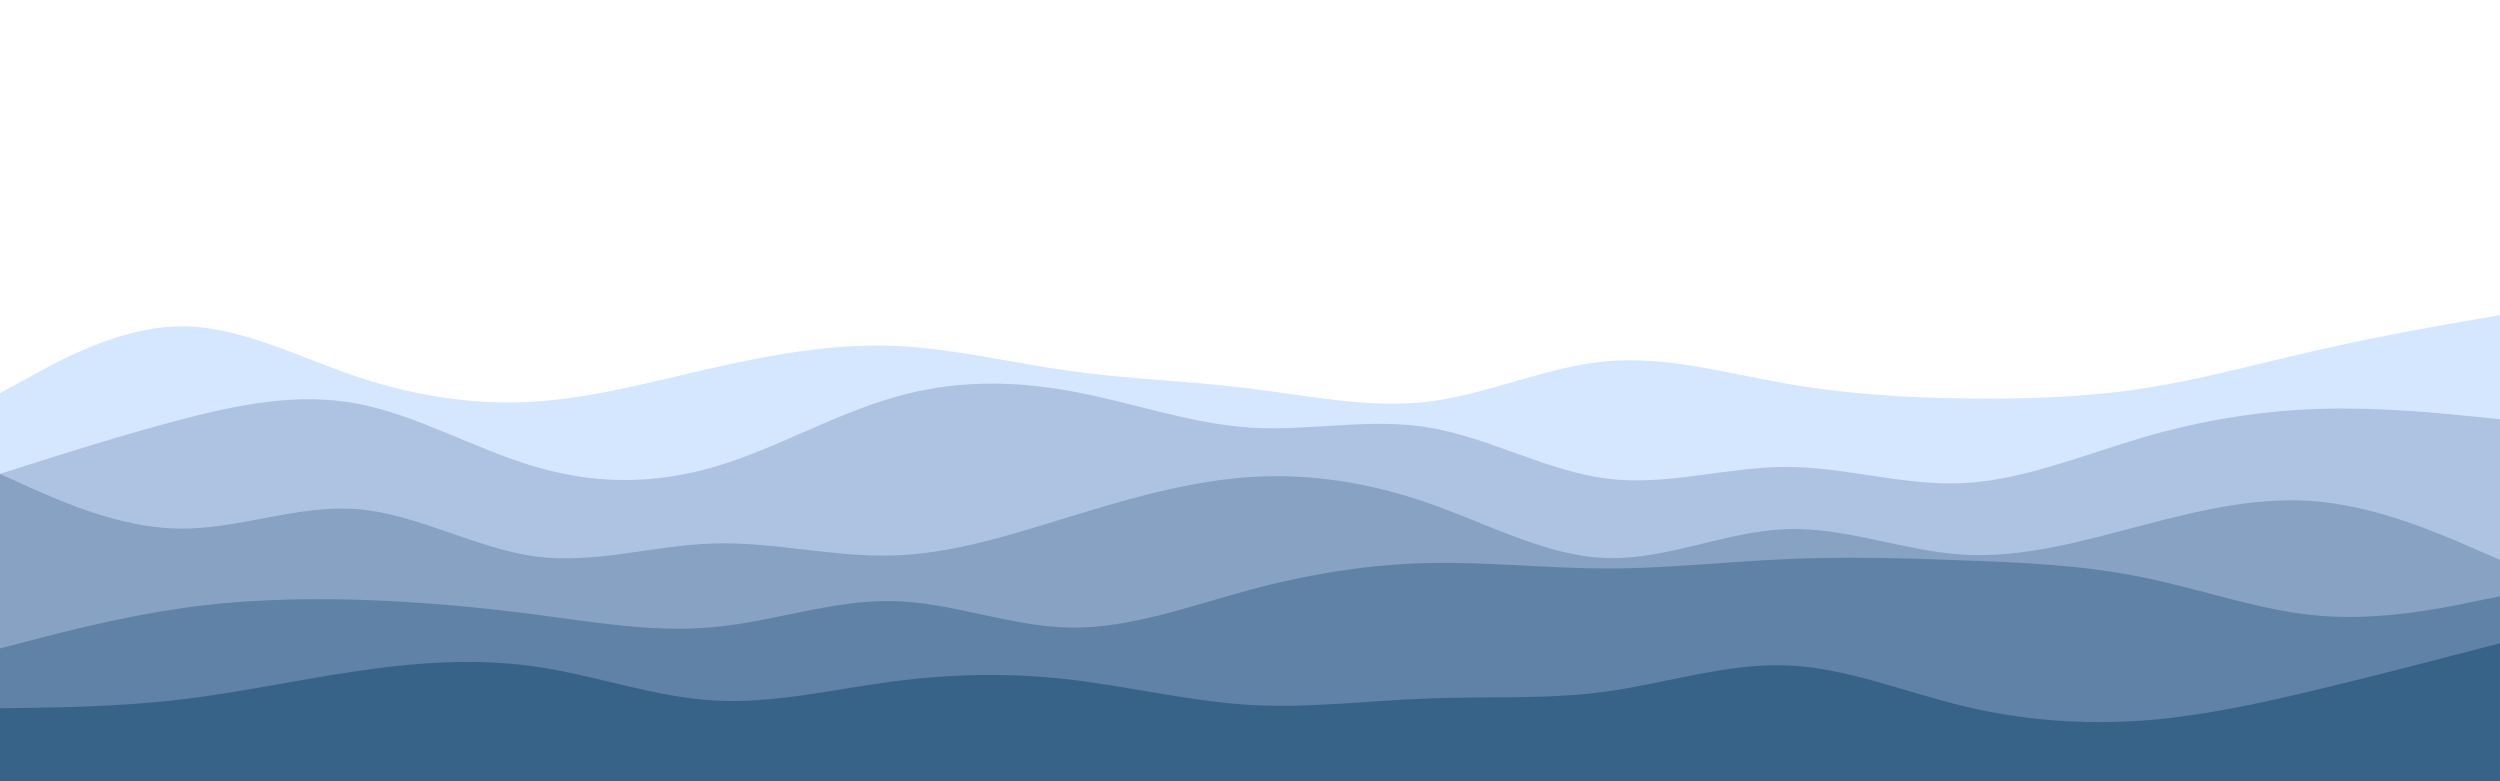 <svg id="visual" viewBox="0 0 960 300" width="960" height="300" xmlns="http://www.w3.org/2000/svg" xmlns:xlink="http://www.w3.org/1999/xlink" version="1.1"><rect x="0" y="0" width="960" height="300" fill="#FFFFFF"></rect><path d="M0 151L11.5 144.7C23 138.3 46 125.7 68.8 125.3C91.7 125 114.3 137 137.2 144.7C160 152.3 183 155.7 205.8 154.2C228.7 152.7 251.3 146.3 274.2 141.2C297 136 320 132 342.8 132.8C365.7 133.7 388.3 139.3 411.2 142.5C434 145.7 457 146.3 480 149.2C503 152 526 157 548.8 154.2C571.7 151.3 594.3 140.7 617.2 138.7C640 136.7 663 143.3 685.8 147.3C708.7 151.3 731.3 152.7 754.2 153C777 153.3 800 152.7 822.8 149.2C845.7 145.7 868.3 139.3 891.2 134.2C914 129 937 125 948.5 123L960 121L960 301L948.5 301C937 301 914 301 891.2 301C868.3 301 845.7 301 822.8 301C800 301 777 301 754.2 301C731.3 301 708.7 301 685.8 301C663 301 640 301 617.2 301C594.3 301 571.7 301 548.8 301C526 301 503 301 480 301C457 301 434 301 411.2 301C388.3 301 365.7 301 342.8 301C320 301 297 301 274.2 301C251.3 301 228.7 301 205.8 301C183 301 160 301 137.2 301C114.3 301 91.7 301 68.8 301C46 301 23 301 11.5 301L0 301Z" fill="#d5e6ff"></path><path d="M0 182L11.5 178.3C23 174.7 46 167.3 68.8 161.3C91.7 155.3 114.3 150.7 137.2 155C160 159.3 183 172.7 205.8 179.3C228.7 186 251.3 186 274.2 179.3C297 172.7 320 159.3 342.8 152.7C365.7 146 388.3 146 411.2 150.2C434 154.3 457 162.7 480 164.2C503 165.7 526 160.3 548.8 164.2C571.7 168 594.3 181 617.2 183.8C640 186.7 663 179.3 685.8 179.3C708.7 179.3 731.3 186.7 754.2 185.5C777 184.3 800 174.7 822.8 168C845.7 161.3 868.3 157.7 891.2 157C914 156.3 937 158.7 948.5 159.8L960 161L960 301L948.5 301C937 301 914 301 891.2 301C868.3 301 845.7 301 822.8 301C800 301 777 301 754.2 301C731.3 301 708.7 301 685.8 301C663 301 640 301 617.2 301C594.3 301 571.7 301 548.8 301C526 301 503 301 480 301C457 301 434 301 411.2 301C388.3 301 365.7 301 342.8 301C320 301 297 301 274.2 301C251.3 301 228.7 301 205.8 301C183 301 160 301 137.2 301C114.3 301 91.7 301 68.8 301C46 301 23 301 11.5 301L0 301Z" fill="#aec3e1"></path><path d="M0 182L11.5 187.2C23 192.3 46 202.7 68.8 203C91.7 203.3 114.3 193.7 137.2 195.5C160 197.3 183 210.7 205.8 213.7C228.7 216.7 251.3 209.3 274.2 208.7C297 208 320 214 342.8 213.3C365.7 212.7 388.3 205.3 411.2 198.3C434 191.3 457 184.7 480 183.2C503 181.7 526 185.3 548.8 193.3C571.7 201.3 594.3 213.7 617.2 214.3C640 215 663 204 685.8 203.2C708.7 202.3 731.3 211.7 754.2 213C777 214.3 800 207.7 822.8 201.7C845.7 195.7 868.3 190.3 891.2 192.7C914 195 937 205 948.5 210L960 215L960 301L948.5 301C937 301 914 301 891.2 301C868.3 301 845.7 301 822.8 301C800 301 777 301 754.2 301C731.3 301 708.7 301 685.8 301C663 301 640 301 617.2 301C594.3 301 571.7 301 548.8 301C526 301 503 301 480 301C457 301 434 301 411.2 301C388.3 301 365.7 301 342.8 301C320 301 297 301 274.2 301C251.3 301 228.7 301 205.8 301C183 301 160 301 137.2 301C114.3 301 91.7 301 68.8 301C46 301 23 301 11.5 301L0 301Z" fill="#87a2c3"></path><path d="M0 249L11.5 246C23 243 46 237 68.8 233.7C91.7 230.3 114.3 229.7 137.2 230.3C160 231 183 233 205.8 236C228.7 239 251.3 243 274.2 240.8C297 238.7 320 230.3 342.8 230.8C365.7 231.3 388.3 240.7 411.2 241C434 241.3 457 232.7 480 226.5C503 220.3 526 216.7 548.8 216.2C571.7 215.7 594.3 218.3 617.2 218.3C640 218.3 663 215.7 685.8 214.7C708.7 213.7 731.3 214.3 754.2 215.2C777 216 800 217 822.8 221.7C845.7 226.3 868.3 234.7 891.2 236.5C914 238.3 937 233.7 948.5 231.3L960 229L960 301L948.5 301C937 301 914 301 891.2 301C868.3 301 845.7 301 822.8 301C800 301 777 301 754.2 301C731.3 301 708.7 301 685.8 301C663 301 640 301 617.2 301C594.3 301 571.7 301 548.8 301C526 301 503 301 480 301C457 301 434 301 411.2 301C388.3 301 365.7 301 342.8 301C320 301 297 301 274.2 301C251.3 301 228.7 301 205.8 301C183 301 160 301 137.2 301C114.3 301 91.7 301 68.8 301C46 301 23 301 11.5 301L0 301Z" fill="#6082a6"></path><path d="M0 272L11.5 271.8C23 271.7 46 271.3 68.8 268.7C91.7 266 114.3 261 137.2 257.7C160 254.3 183 252.7 205.8 256C228.7 259.3 251.3 267.7 274.2 269C297 270.3 320 264.7 342.8 261.7C365.7 258.7 388.3 258.3 411.2 261C434 263.7 457 269.3 480 270.7C503 272 526 269 548.8 268.2C571.7 267.3 594.3 268.7 617.2 265.5C640 262.3 663 254.7 685.8 255.5C708.7 256.3 731.3 265.7 754.2 271.2C777 276.7 800 278.3 822.8 276.7C845.7 275 868.3 270 891.2 264.5C914 259 937 253 948.5 250L960 247L960 301L948.5 301C937 301 914 301 891.2 301C868.3 301 845.7 301 822.8 301C800 301 777 301 754.2 301C731.3 301 708.7 301 685.8 301C663 301 640 301 617.2 301C594.3 301 571.7 301 548.8 301C526 301 503 301 480 301C457 301 434 301 411.2 301C388.3 301 365.7 301 342.8 301C320 301 297 301 274.2 301C251.3 301 228.7 301 205.8 301C183 301 160 301 137.2 301C114.3 301 91.7 301 68.8 301C46 301 23 301 11.5 301L0 301Z" fill="#376389"></path></svg>